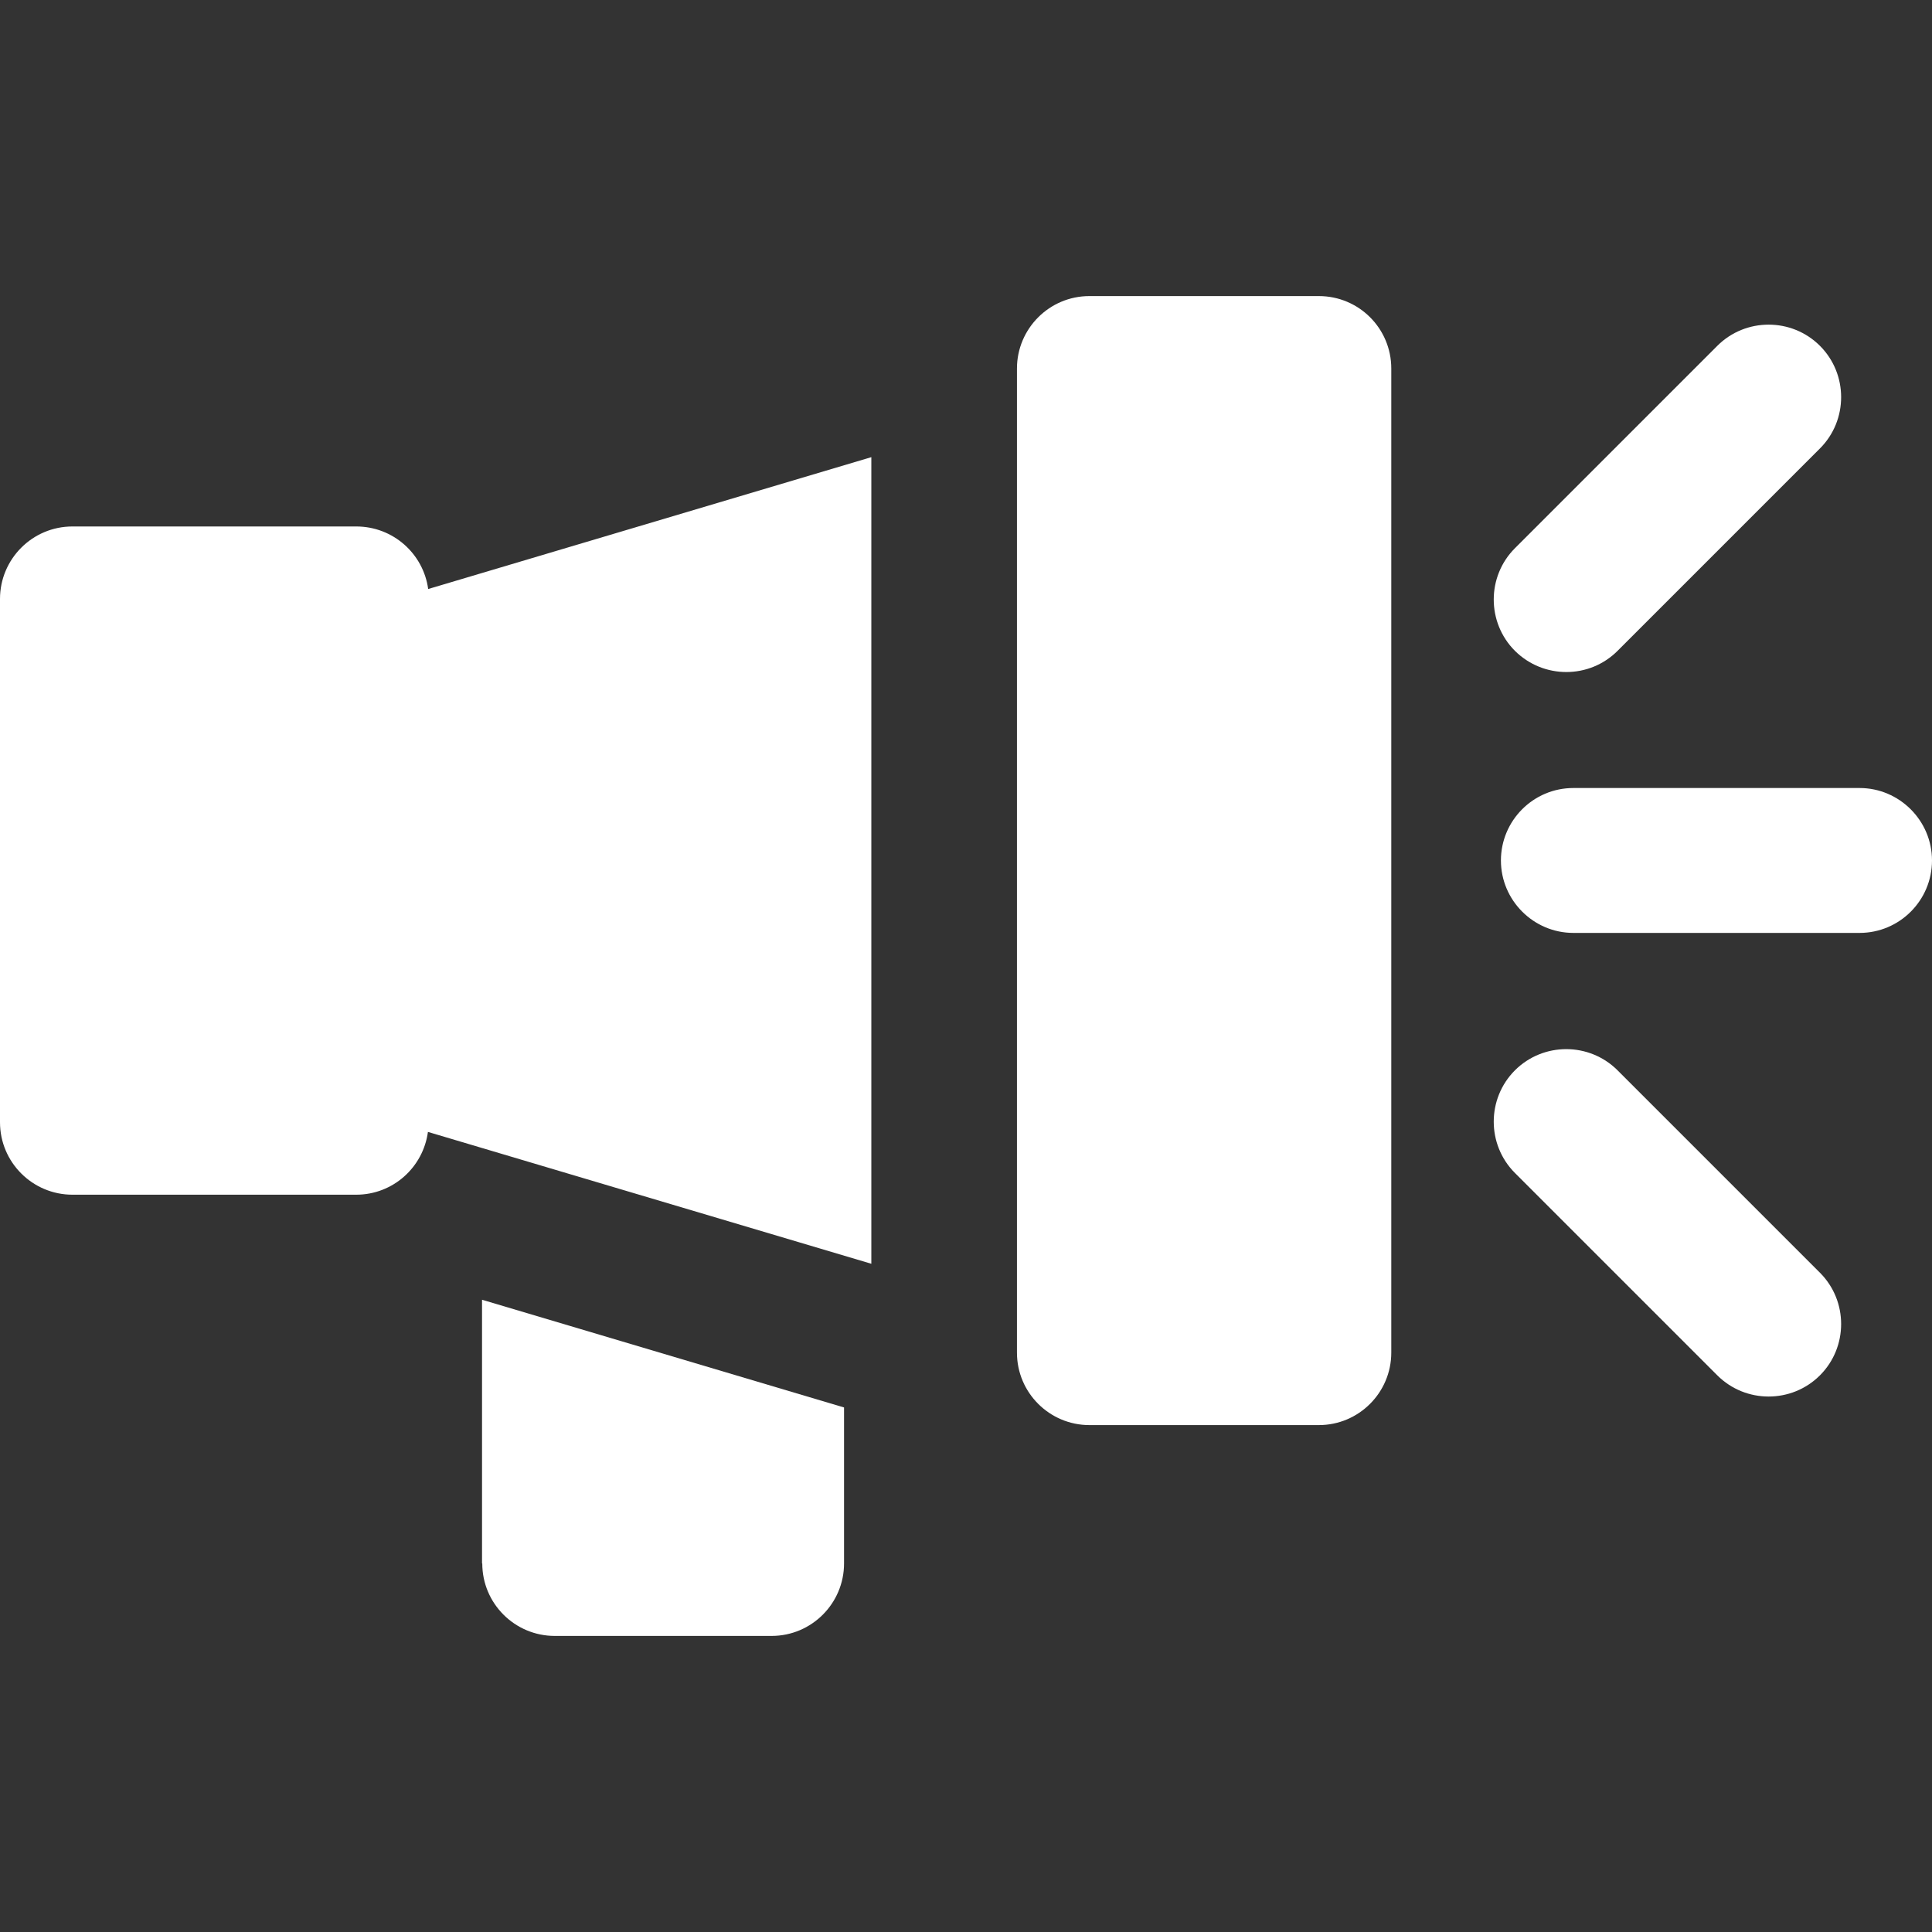 <?xml version="1.0" encoding="utf-8"?>
<!-- Generator: Adobe Illustrator 19.0.0, SVG Export Plug-In . SVG Version: 6.00 Build 0)  -->
<svg version="1.1" id="Layer_1" xmlns="http://www.w3.org/2000/svg" xmlns:xlink="http://www.w3.org/1999/xlink" x="0px" y="0px"
	 viewBox="150 -150 800 800" style="enable-background:new 150 -150 800 800;" xml:space="preserve">
<rect x="150" y="-150" width="800" height="800" fill="#333333" stroke="none"/>
<style type="text/css">
	.st0{fill:#FFFFFF;}
</style>
<g>
	<g>
		<g>
			<path class="st0" d="M297.5,68H180c-16.6,0-30,13.5-30,30v216.7c0,16.6,13.5,30,30,30h117.5c15.2,0,27.7-11.3,29.7-26l183.6,54.6
				V39.3L327.3,93.9C325.3,79.3,312.8,68,297.5,68z"/>
			<path class="st0" d="M696.1-27.4h-95c-16.6,0-30,13.5-30,30v407.5c0,16.6,13.5,30,30,30h95c16.6,0,30-13.5,30-30V2.6
				C726.1-14,712.7-27.4,696.1-27.4z"/>
			<path class="st0" d="M920,176.3H801.5c-16.6,0-30,13.5-30,30s13.5,30,30,30H920c16.6,0,30-13.5,30-30
				C950,189.8,936.5,176.3,920,176.3z"/>
			<path class="st0" d="M819.8,119.5l83.8-83.8c11.7-11.7,11.7-30.8,0-42.5c-11.7-11.7-30.8-11.7-42.5,0L777.3,77
				c-11.7,11.7-11.7,30.8,0,42.5C789.1,131.2,808.1,131.2,819.8,119.5z"/>
			<path class="st0" d="M819.8,293.2c-11.7-11.7-30.8-11.7-42.5,0c-11.7,11.7-11.7,30.8,0,42.5l83.8,83.8
				c11.7,11.7,30.8,11.7,42.5,0c11.7-11.7,11.7-30.8,0-42.5L819.8,293.2z"/>
			<path class="st0" d="M349.7,497.4c0,16.6,13.5,30,30,30h89.8c16.6,0,30-13.5,30-30v-64.6l-149.9-44.6V497.4z"/>
		</g>
	</g>
</g>
</svg>
